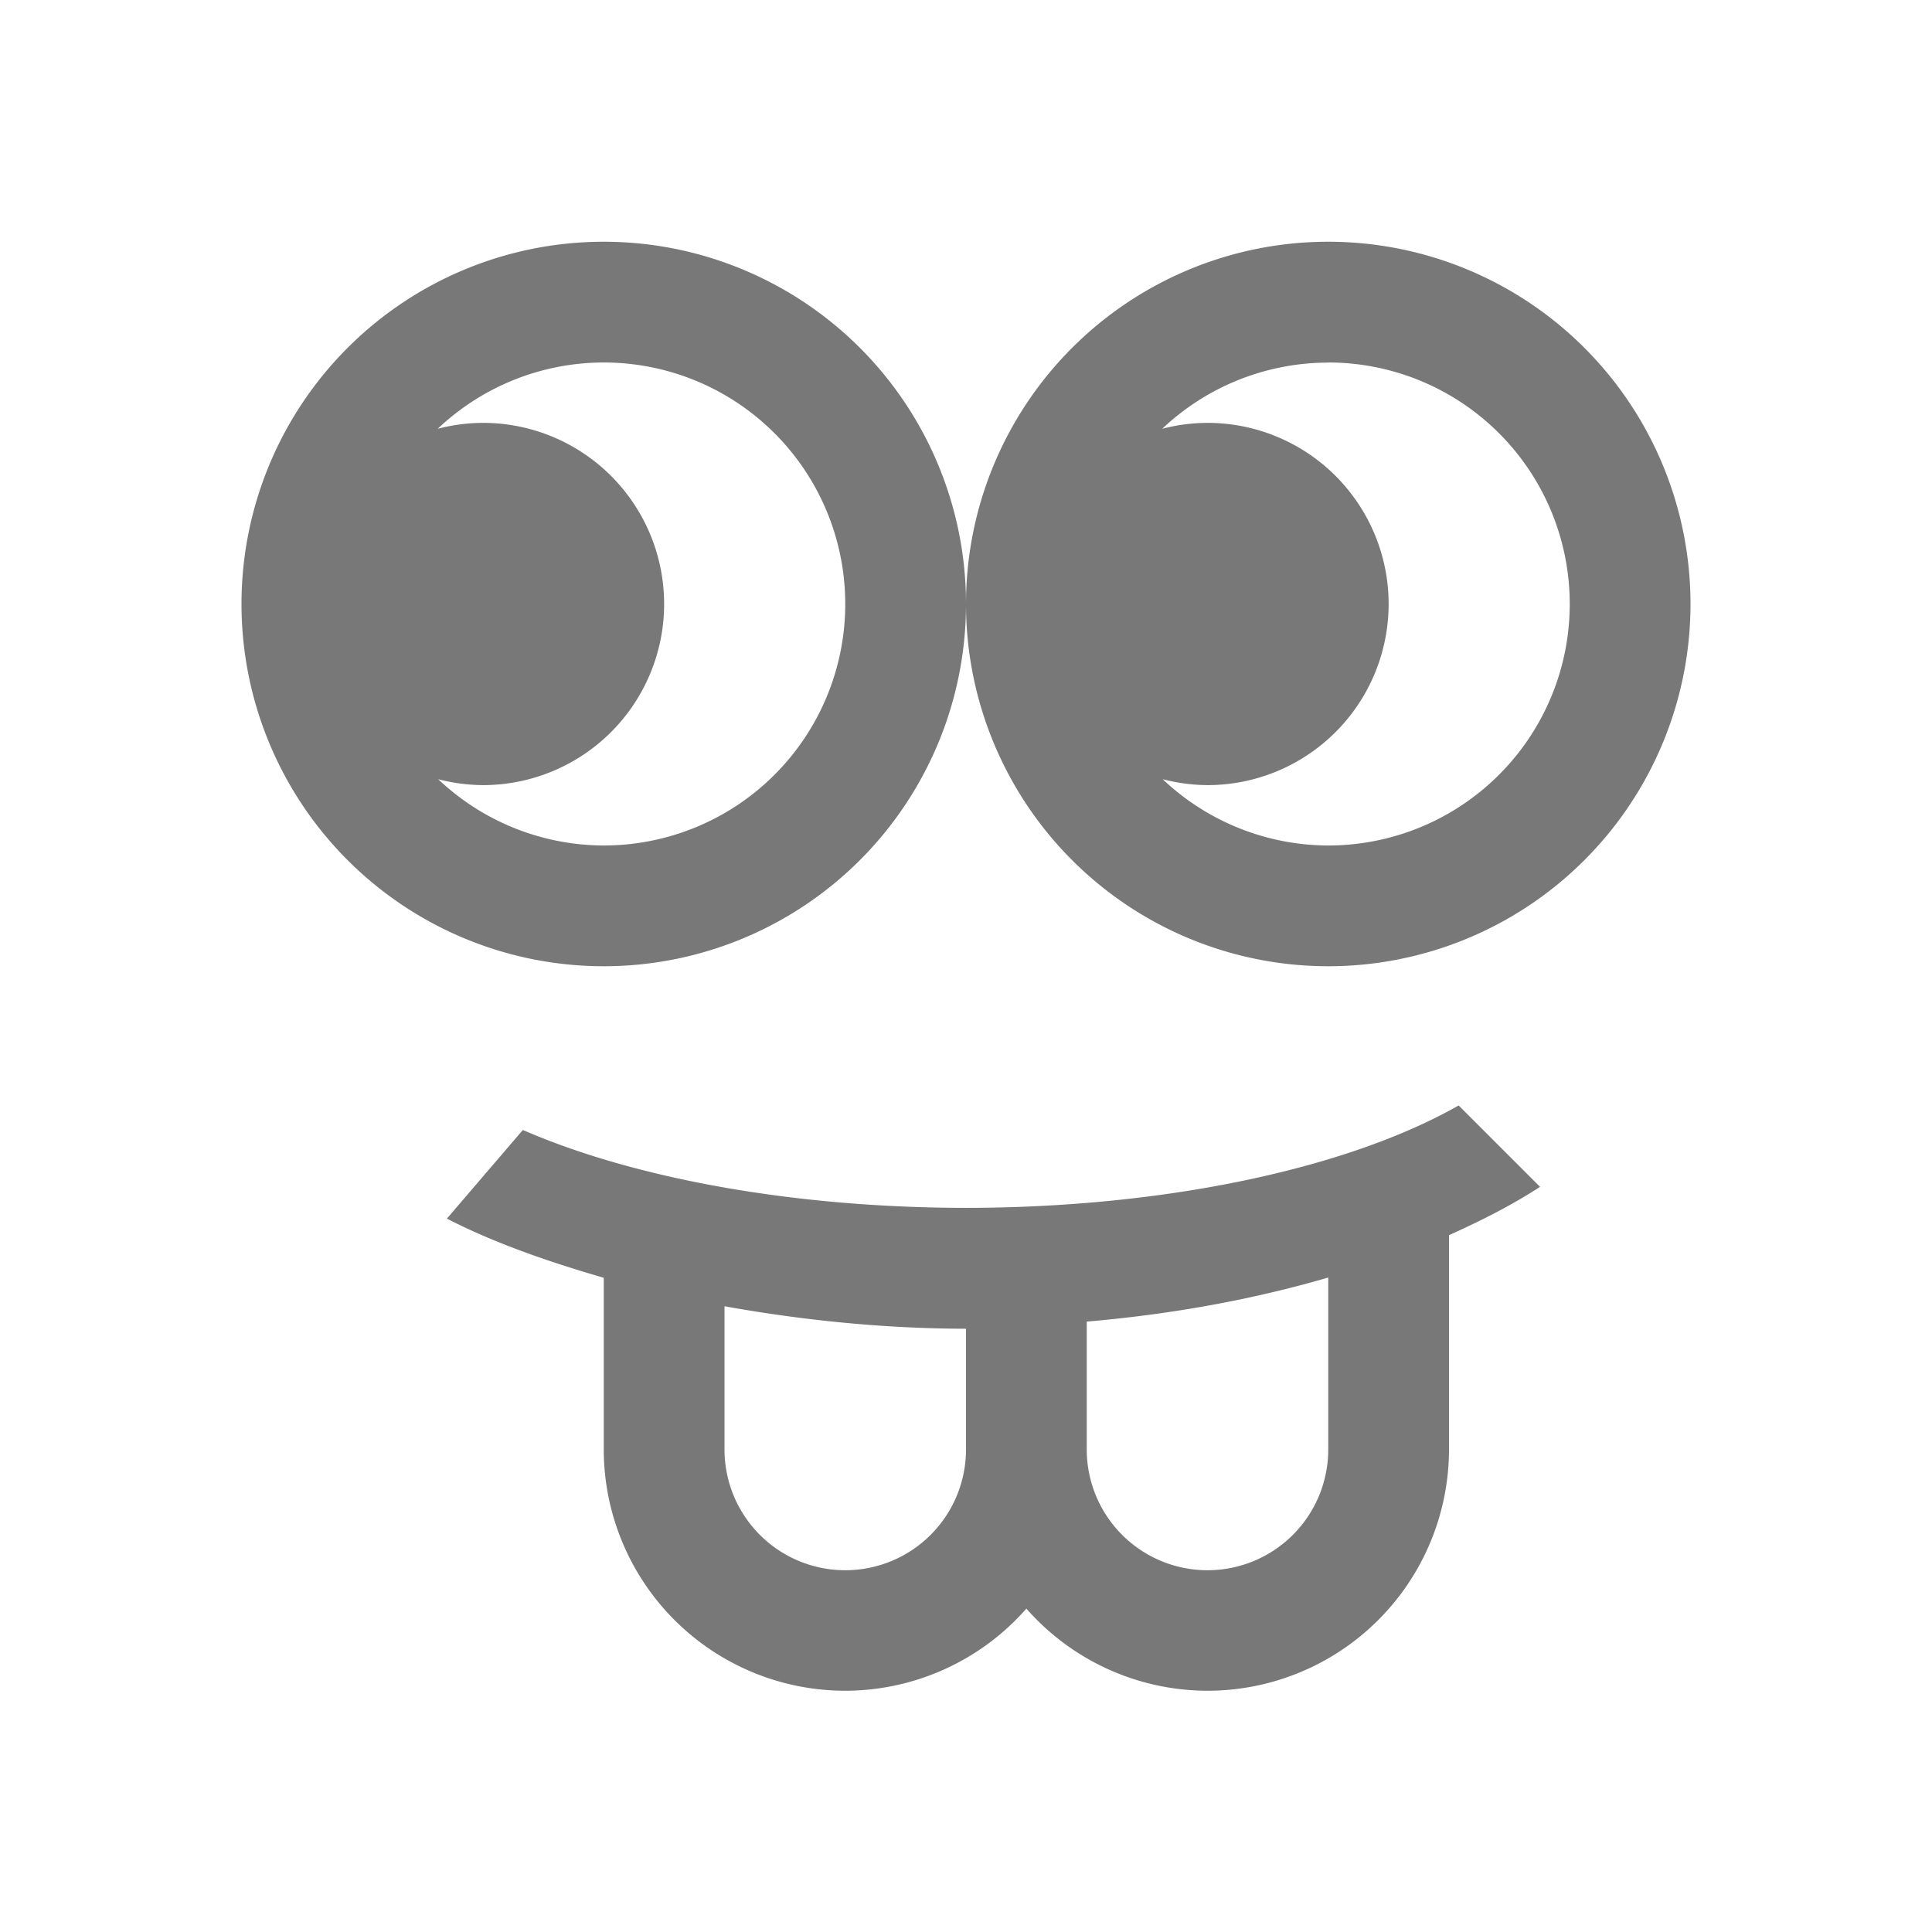 <svg xmlns="http://www.w3.org/2000/svg" viewBox="0 0 16 16">
 <path fill="#787878" color-rendering="auto" shape-rendering="auto" color-interpolation-filters="linearRGB" image-rendering="auto" text-rendering="auto" color-interpolation="sRGB" color="#787878" d="m5 1038.362a3 3 0 0 0 -3 3 3 3 0 0 0 3 3 3 3 0 0 0 3 -3 3 3 0 0 0 -3 -3m3 3a3 3 0 0 0 3 3 3 3 0 0 0 3 -3 3 3 0 0 0 -3 -3 3 3 0 0 0 -3 3m-3-2a2 2 0 0 1 2 2 2 2 0 0 1 -2 2 2 2 0 0 1 -1.371 -.549 1.5 1.5 0 0 0 .371 .049 1.5 1.5 0 0 0 1.5 -1.5 1.5 1.5 0 0 0 -1.5 -1.5 1.5 1.5 0 0 0 -.375 .049 2 2 0 0 1 1.375 -.549m6-0a2 2 0 0 1 2 2 2 2 0 0 1 -2 2 2 2 0 0 1 -1.371 -.549 1.5 1.5 0 0 0 .371 .049 1.5 1.5 0 0 0 1.5 -1.5 1.5 1.5 0 0 0 -1.5 -1.5 1.5 1.5 0 0 0 -.375 .049A2 2 0 0 1 11 1039.363m1.08 6.152c-.935.531-2.457.847-4.08.848-1.394-.001-2.725-.234-3.67-.645l-.629.734c.384.198.83.354 1.299.49v1.42a2 2 0 0 0 2 2 2 2 0 0 0 1.5 -.68 2 2 0 0 0 1.5 .68 2 2 0 0 0 2 -2v-1.773c.272-.122.528-.253.754-.4zM11 1046.94v1.424a1 1 0 0 1 -1 1 1 1 0 0 1 -1 -1v-1.059c.712-.061 1.382-.185 2-.365m-5 .238c.638.114 1.309.185 2 .186v1a1 1 0 0 1 -1 1 1 1 0 0 1 -1 -1z" transform="translate(0-1036.36)" style=""/>
</svg>